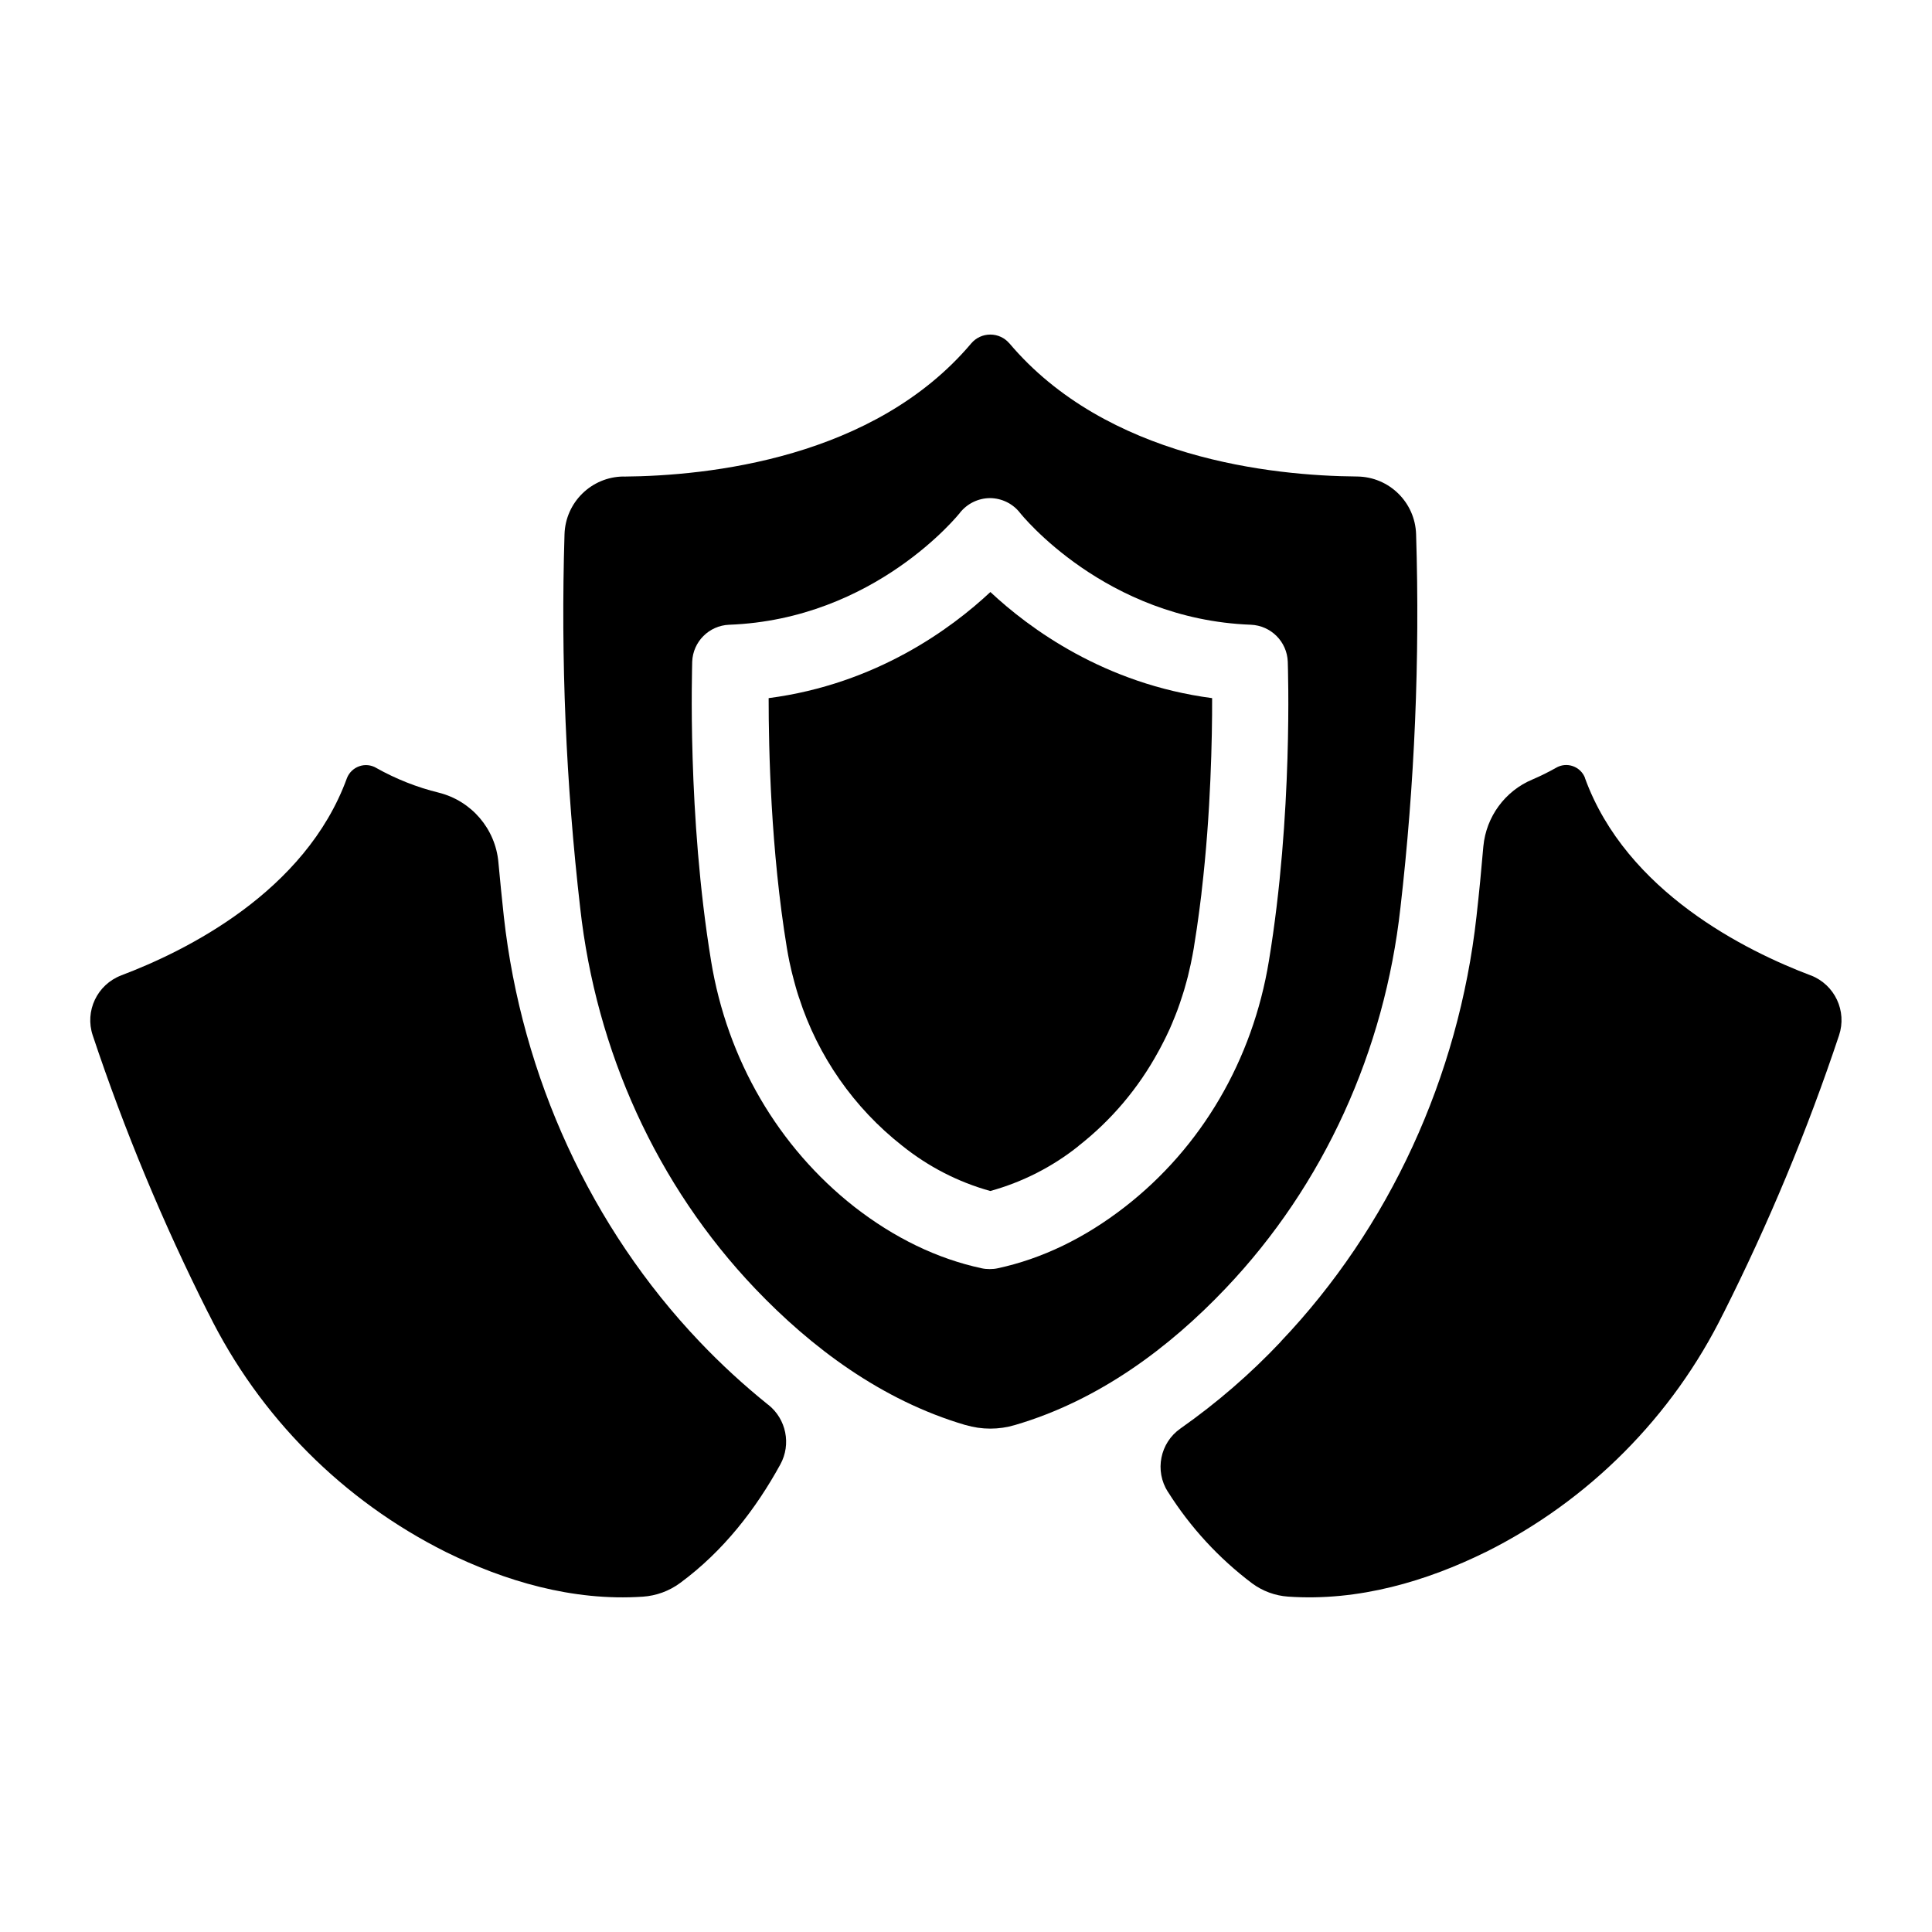 <?xml version="1.0" encoding="UTF-8"?>
<svg width="100pt" height="100pt" version="1.1" viewBox="0 0 100 100" xmlns="http://www.w3.org/2000/svg">
 <g>
  <path d="m40.391 75.797c0.57-1.043 0.305-2.348-0.625-3.086h-0.004c-1.254-1.008-2.441-2.098-3.551-3.266-5.609-5.891-9.211-13.703-10.133-22.008-0.102-0.941-0.195-1.875-0.281-2.805v-0.004c-0.156-1.73-1.391-3.172-3.078-3.598-1.137-0.277-2.227-0.711-3.25-1.285h0.004c-0.27-0.156-0.59-0.188-0.883-0.082-0.289 0.102-0.523 0.328-0.633 0.613-2.148 5.898-8.359 8.957-11.688 10.211h0.004c-1.246 0.477-1.895 1.844-1.473 3.106 1.645 4.93 3.644 9.734 5.981 14.375h0.004c2.637 5.356 6.961 9.699 12.301 12.367 3.016 1.484 6.531 2.555 10.18 2.309h0.004c0.699-0.047 1.367-0.293 1.93-0.707 2.246-1.652 3.926-3.836 5.191-6.141z"/>
  <path d="m93.727 50.488c-3.32-1.254-9.547-4.312-11.691-10.219l0.004-0.004c-0.109-0.285-0.34-0.508-0.629-0.609-0.289-0.102-0.609-0.07-0.871 0.086-0.395 0.223-0.805 0.426-1.223 0.605-1.418 0.594-2.394 1.926-2.539 3.461-0.102 1.203-0.219 2.414-0.355 3.625-0.922 8.305-4.523 16.117-10.133 22.008l0.004 0.004c-1.574 1.668-3.312 3.172-5.191 4.492-1.062 0.742-1.352 2.191-0.652 3.285h0.004c1.152 1.828 2.629 3.434 4.356 4.734 0.539 0.398 1.184 0.637 1.852 0.684 3.672 0.258 7.203-0.812 10.234-2.305h0.004c5.34-2.664 9.664-7.008 12.305-12.367v0.004c2.336-4.644 4.336-9.445 5.981-14.379 0.422-1.258-0.219-2.625-1.457-3.106z"/>
  <path d="m55.82 59.316c1.699-1.328 3.102-2.988 4.133-4.883 0.027-0.047 0.055-0.094 0.078-0.141 0.078-0.141 0.148-0.289 0.223-0.43 0.035-0.074 0.07-0.148 0.109-0.219 0.062-0.133 0.125-0.266 0.184-0.391 0.039-0.094 0.078-0.184 0.117-0.273 0.055-0.125 0.102-0.246 0.152-0.371 0.047-0.125 0.086-0.215 0.125-0.32 0.039-0.109 0.086-0.234 0.125-0.352 0.039-0.117 0.082-0.242 0.121-0.367 0.039-0.121 0.07-0.215 0.102-0.32 0.031-0.109 0.078-0.281 0.117-0.418 0.023-0.094 0.055-0.195 0.078-0.289 0.039-0.168 0.078-0.336 0.117-0.508 0.016-0.07 0.035-0.141 0.047-0.215 0.051-0.242 0.098-0.488 0.141-0.738 0.008-0.062 0.016-0.117 0.027-0.18 0.047-0.285 0.09-0.57 0.133-0.855 0.027-0.188 0.055-0.375 0.078-0.559 0.02-0.148 0.039-0.289 0.059-0.438 0.031-0.25 0.062-0.496 0.094-0.742l0.016-0.156c0.242-2.07 0.379-4.062 0.453-5.797 0.074-1.703 0.094-3.172 0.09-4.219-5.57-0.73-9.465-3.609-11.477-5.492-2.012 1.883-5.906 4.766-11.477 5.492 0 2.641 0.109 7.863 0.945 12.941 0.039 0.234 0.082 0.465 0.129 0.695 0.016 0.086 0.039 0.176 0.059 0.262 0.031 0.141 0.062 0.281 0.098 0.414 0.035 0.137 0.055 0.223 0.086 0.332s0.059 0.211 0.086 0.312c0.027 0.105 0.078 0.262 0.117 0.391 0.016 0.055 0.039 0.113 0.055 0.168v-0.004c0.977 3.027 2.836 5.691 5.336 7.656 1.348 1.082 2.898 1.883 4.562 2.344 1.664-0.461 3.219-1.25 4.566-2.328z"/>
  <path d="m52.539 73.758c4.367-1.281 8.008-4.031 10.887-7.059 5.117-5.371 8.242-12.336 9.059-19.707v0.004c0.738-6.418 1.012-12.879 0.812-19.336-0.047-1.656-1.391-2.977-3.047-2.996-4.414-0.035-12.977-0.938-18.008-6.898v0.004c-0.246-0.289-0.605-0.453-0.984-0.453-0.379 0-0.738 0.164-0.984 0.453-5.031 5.961-13.594 6.863-18.008 6.898v-0.004c-1.656 0.02-3 1.34-3.047 2.996-0.199 6.457 0.074 12.918 0.812 19.336 0.82 7.375 3.941 14.336 9.059 19.707 2.883 3.023 6.523 5.777 10.887 7.059v-0.004c0.836 0.25 1.727 0.25 2.562 0zm-15.734-24.023c-1.242-7.57-0.977-15.168-0.977-15.488v0.004c0.039-1.039 0.871-1.871 1.91-1.914 7.547-0.281 11.898-5.734 11.945-5.789h-0.004c0.379-0.48 0.953-0.762 1.562-0.766 0.613 0.004 1.191 0.289 1.562 0.773 0.039 0.047 4.391 5.5 11.938 5.781 1.043 0.043 1.875 0.875 1.914 1.914 0.008 0.32 0.273 7.918-0.977 15.488-0.84 5.125-3.484 9.645-7.449 12.727-2.078 1.617-4.297 2.688-6.586 3.18h0.004c-0.141 0.031-0.281 0.043-0.422 0.043-0.141 0-0.281-0.012-0.418-0.043-2.289-0.492-4.508-1.562-6.586-3.18-3.934-3.09-6.582-7.613-7.418-12.738z"/>
 </g>
</svg>
